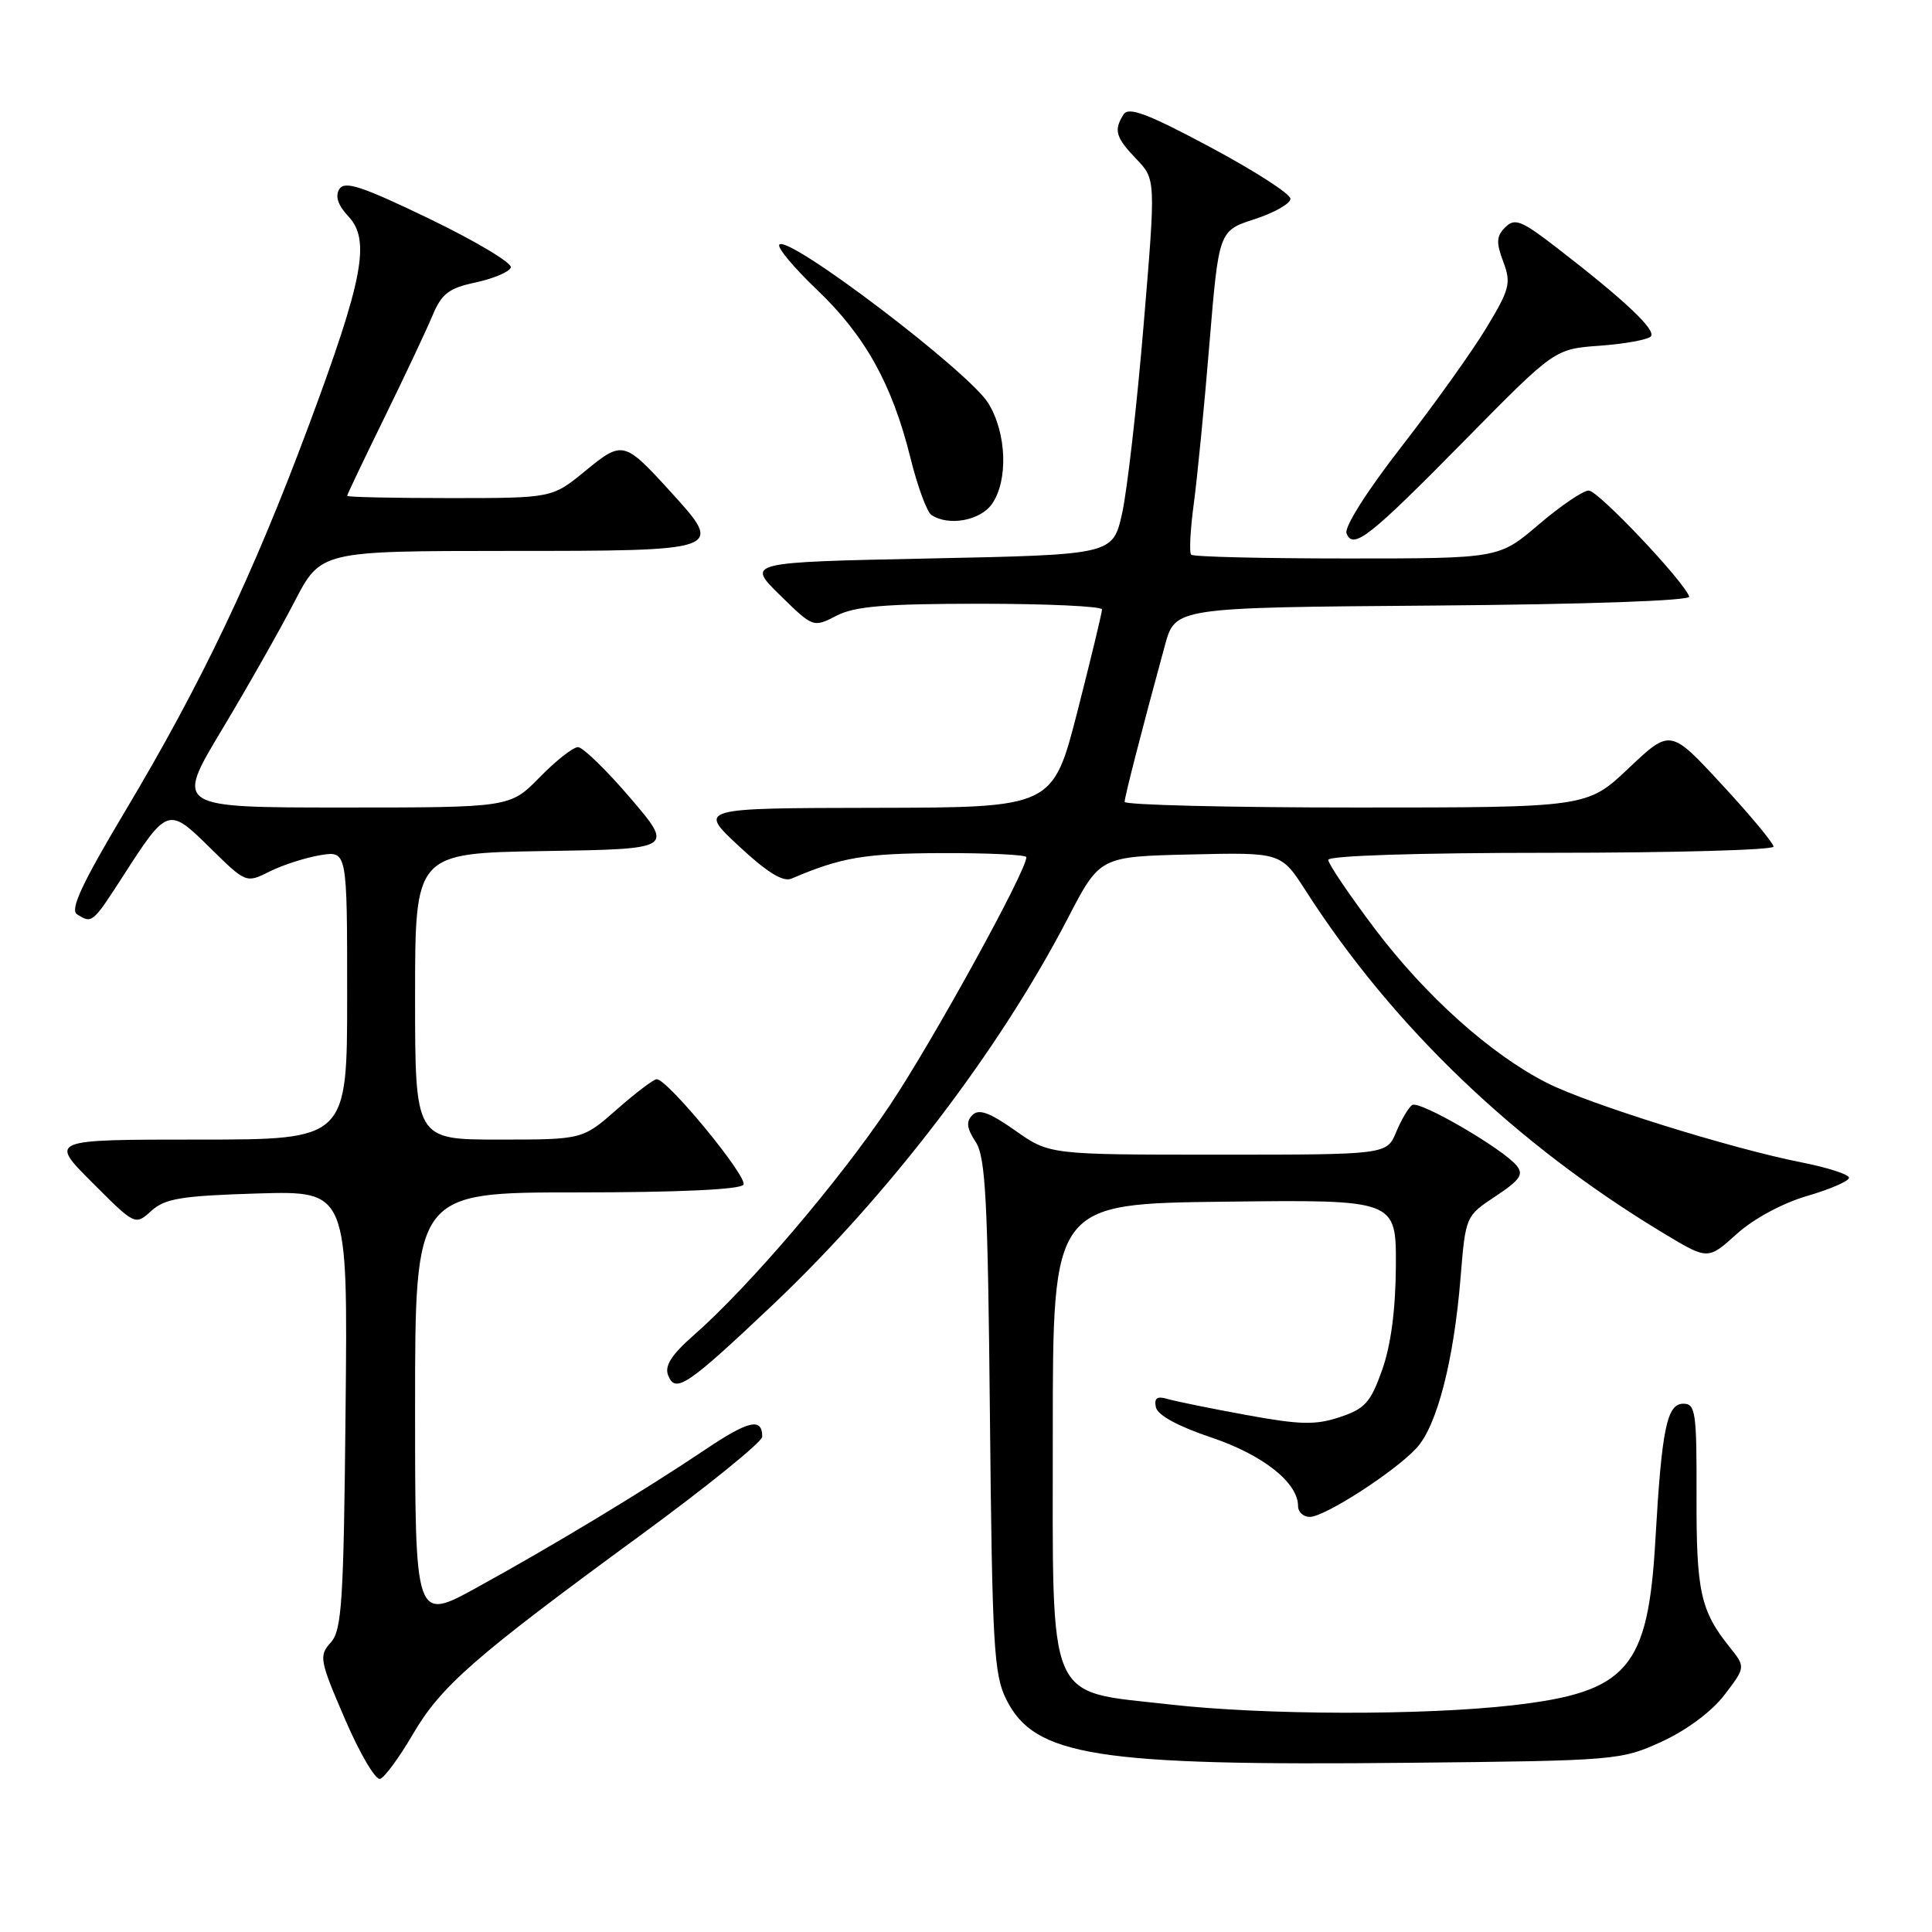 <?xml version="1.0" encoding="UTF-8" standalone="no"?>
<!DOCTYPE svg PUBLIC "-//W3C//DTD SVG 1.1//EN" "http://www.w3.org/Graphics/SVG/1.1/DTD/svg11.dtd" >
<svg xmlns="http://www.w3.org/2000/svg" xmlns:xlink="http://www.w3.org/1999/xlink" version="1.1" viewBox="0 0 256 256">
 <g >
 <path fill="currentColor"
d=" M 54.68 229.84 C 58.44 223.41 62.76 219.62 84.75 203.52 C 93.69 196.98 101.00 191.06 101.00 190.37 C 101.00 187.80 99.21 188.21 93.43 192.09 C 85.48 197.44 73.31 204.79 63.25 210.32 C 55.00 214.87 55.00 214.87 55.00 186.43 C 55.00 158.00 55.00 158.00 76.44 158.00 C 89.90 158.00 98.12 157.62 98.51 156.98 C 99.13 155.98 88.46 143.00 87.02 143.00 C 86.61 143.00 84.24 144.80 81.74 147.00 C 77.19 151.00 77.19 151.00 66.10 151.00 C 55.00 151.00 55.00 151.00 55.00 132.02 C 55.00 113.05 55.00 113.05 72.15 112.77 C 89.29 112.50 89.29 112.50 83.53 105.75 C 80.36 102.04 77.23 99.00 76.59 99.00 C 75.94 99.00 73.65 100.80 71.50 103.00 C 67.59 107.00 67.59 107.00 45.41 107.00 C 23.22 107.00 23.22 107.00 29.37 96.75 C 32.76 91.11 37.09 83.46 39.01 79.75 C 42.50 73.01 42.50 73.01 67.28 73.00 C 95.92 73.00 95.97 72.98 88.92 65.23 C 82.69 58.39 82.51 58.34 77.53 62.42 C 73.16 66.00 73.16 66.00 59.58 66.00 C 52.11 66.00 46.00 65.87 46.00 65.70 C 46.00 65.54 48.22 60.88 50.93 55.35 C 53.64 49.82 56.51 43.72 57.31 41.81 C 58.52 38.91 59.46 38.18 63.05 37.42 C 65.41 36.91 67.50 36.02 67.69 35.44 C 67.88 34.85 63.04 31.96 56.94 29.01 C 47.94 24.67 45.67 23.92 44.96 25.06 C 44.38 26.00 44.78 27.20 46.17 28.68 C 49.12 31.82 48.13 37.03 40.87 56.50 C 33.54 76.17 26.69 90.55 16.62 107.42 C 10.85 117.09 9.24 120.54 10.21 121.15 C 12.20 122.41 12.26 122.36 16.32 116.06 C 22.19 106.95 22.32 106.90 27.85 112.36 C 32.61 117.04 32.61 117.04 35.77 115.46 C 37.51 114.59 40.53 113.63 42.47 113.31 C 46.00 112.74 46.00 112.74 46.00 131.87 C 46.00 151.00 46.00 151.00 26.26 151.00 C 6.52 151.00 6.52 151.00 12.22 156.69 C 17.91 162.39 17.91 162.39 20.06 160.44 C 21.88 158.80 24.04 158.45 34.15 158.14 C 46.09 157.79 46.09 157.79 45.79 186.79 C 45.54 212.29 45.30 216.02 43.82 217.65 C 42.24 219.40 42.34 219.98 45.71 227.79 C 47.67 232.35 49.77 235.91 50.37 235.71 C 50.97 235.51 52.91 232.87 54.68 229.84 Z  M 220.20 230.77 C 223.50 229.25 226.84 226.77 228.51 224.57 C 231.31 220.90 231.31 220.90 229.15 218.20 C 225.33 213.44 224.76 210.82 224.80 198.25 C 224.83 187.14 224.67 186.00 223.05 186.00 C 220.87 186.00 220.19 189.31 219.35 204.00 C 218.38 221.10 215.70 224.21 200.43 225.96 C 188.53 227.32 167.45 227.27 154.91 225.84 C 138.52 223.98 139.50 226.27 139.50 189.84 C 139.50 159.50 139.50 159.50 162.25 159.23 C 185.00 158.96 185.00 158.96 184.96 167.73 C 184.93 173.47 184.31 178.23 183.15 181.50 C 181.61 185.84 180.87 186.67 177.52 187.78 C 174.30 188.85 172.25 188.80 165.08 187.48 C 160.36 186.62 155.67 185.66 154.66 185.36 C 153.32 184.96 152.91 185.26 153.16 186.46 C 153.37 187.51 156.07 188.98 160.46 190.46 C 167.32 192.76 172.00 196.45 172.00 199.56 C 172.00 200.35 172.70 201.00 173.55 201.00 C 175.53 201.00 184.83 195.00 187.71 191.86 C 190.41 188.93 192.64 180.28 193.53 169.32 C 194.20 161.15 194.20 161.13 198.17 158.51 C 201.42 156.35 201.93 155.62 200.95 154.43 C 199.06 152.17 188.12 145.81 187.14 146.41 C 186.66 146.71 185.70 148.32 185.01 149.98 C 183.76 153.00 183.76 153.00 161.41 153.00 C 139.06 153.00 139.06 153.00 134.52 149.80 C 131.12 147.41 129.71 146.89 128.85 147.75 C 127.99 148.61 128.09 149.49 129.27 151.29 C 130.60 153.31 130.89 158.88 131.17 187.59 C 131.47 218.01 131.69 221.88 133.33 225.17 C 137.08 232.72 145.20 234.00 186.59 233.58 C 214.21 233.30 214.78 233.25 220.20 230.77 Z  M 102.36 172.93 C 117.79 158.33 132.43 139.14 141.49 121.68 C 145.73 113.50 145.73 113.50 157.74 113.22 C 169.75 112.94 169.75 112.94 173.03 118.05 C 184.58 136.04 200.89 151.65 220.46 163.43 C 226.31 166.95 226.31 166.95 230.11 163.52 C 232.36 161.49 236.19 159.42 239.46 158.47 C 242.51 157.58 245.00 156.50 245.00 156.06 C 245.00 155.62 242.19 154.71 238.75 154.03 C 229.50 152.22 210.50 146.29 204.98 143.49 C 197.53 139.72 188.86 131.94 182.13 123.01 C 178.76 118.54 176.00 114.45 176.00 113.94 C 176.00 113.38 187.79 113.00 205.50 113.00 C 221.72 113.00 235.00 112.63 235.00 112.18 C 235.00 111.73 231.93 108.03 228.17 103.97 C 221.33 96.57 221.33 96.57 215.82 101.78 C 210.31 107.00 210.31 107.00 179.65 107.00 C 162.79 107.00 149.01 106.66 149.02 106.25 C 149.03 105.54 151.29 96.75 154.36 85.50 C 155.72 80.50 155.72 80.50 189.94 80.24 C 210.22 80.08 224.02 79.60 223.83 79.05 C 223.07 76.94 211.76 65.00 210.52 65.00 C 209.77 65.00 206.79 67.02 203.89 69.50 C 198.62 74.00 198.62 74.00 178.48 74.00 C 167.40 74.00 158.11 73.78 157.84 73.50 C 157.56 73.23 157.72 70.17 158.19 66.70 C 158.65 63.24 159.59 53.69 160.26 45.49 C 161.50 30.58 161.50 30.58 166.24 29.04 C 168.85 28.19 170.99 26.98 170.99 26.34 C 171.00 25.70 166.21 22.62 160.37 19.50 C 152.06 15.06 149.54 14.11 148.88 15.16 C 147.55 17.26 147.82 18.20 150.58 21.08 C 153.15 23.77 153.15 23.77 151.53 43.13 C 150.64 53.79 149.36 64.97 148.69 68.00 C 147.46 73.50 147.46 73.50 123.18 74.00 C 98.91 74.50 98.91 74.50 103.33 78.84 C 107.75 83.17 107.76 83.17 110.83 81.59 C 113.26 80.33 117.24 80.00 129.95 80.00 C 138.78 80.00 146.01 80.34 146.02 80.75 C 146.03 81.16 144.56 87.24 142.77 94.25 C 139.50 107.00 139.50 107.00 116.00 107.04 C 92.50 107.08 92.50 107.08 97.88 112.09 C 101.63 115.59 103.75 116.90 104.88 116.42 C 111.48 113.60 114.53 113.08 124.75 113.04 C 130.94 113.02 136.00 113.26 136.00 113.58 C 136.00 115.43 123.56 138.02 117.88 146.50 C 111.12 156.59 99.20 170.55 91.84 177.00 C 88.97 179.52 88.04 180.99 88.53 182.23 C 89.48 184.69 91.04 183.64 102.36 172.93 Z  M 194.25 58.18 C 206.01 46.24 206.01 46.24 211.98 45.81 C 215.27 45.57 218.30 45.02 218.73 44.59 C 219.53 43.77 215.34 39.82 206.21 32.77 C 201.58 29.20 200.71 28.86 199.45 30.12 C 198.28 31.29 198.23 32.14 199.19 34.68 C 200.26 37.52 200.05 38.32 196.93 43.48 C 195.04 46.61 189.98 53.68 185.69 59.20 C 181.15 65.04 178.11 69.83 178.42 70.66 C 179.28 72.90 181.43 71.21 194.25 58.18 Z  M 131.44 66.78 C 133.62 63.66 133.39 57.37 130.95 53.42 C 128.36 49.23 104.53 31.13 103.27 32.40 C 102.92 32.75 105.15 35.43 108.22 38.36 C 114.64 44.48 118.20 50.88 120.63 60.64 C 121.56 64.41 122.82 67.83 123.41 68.23 C 125.67 69.76 129.89 68.99 131.44 66.78 Z "/>
</g>
</svg>